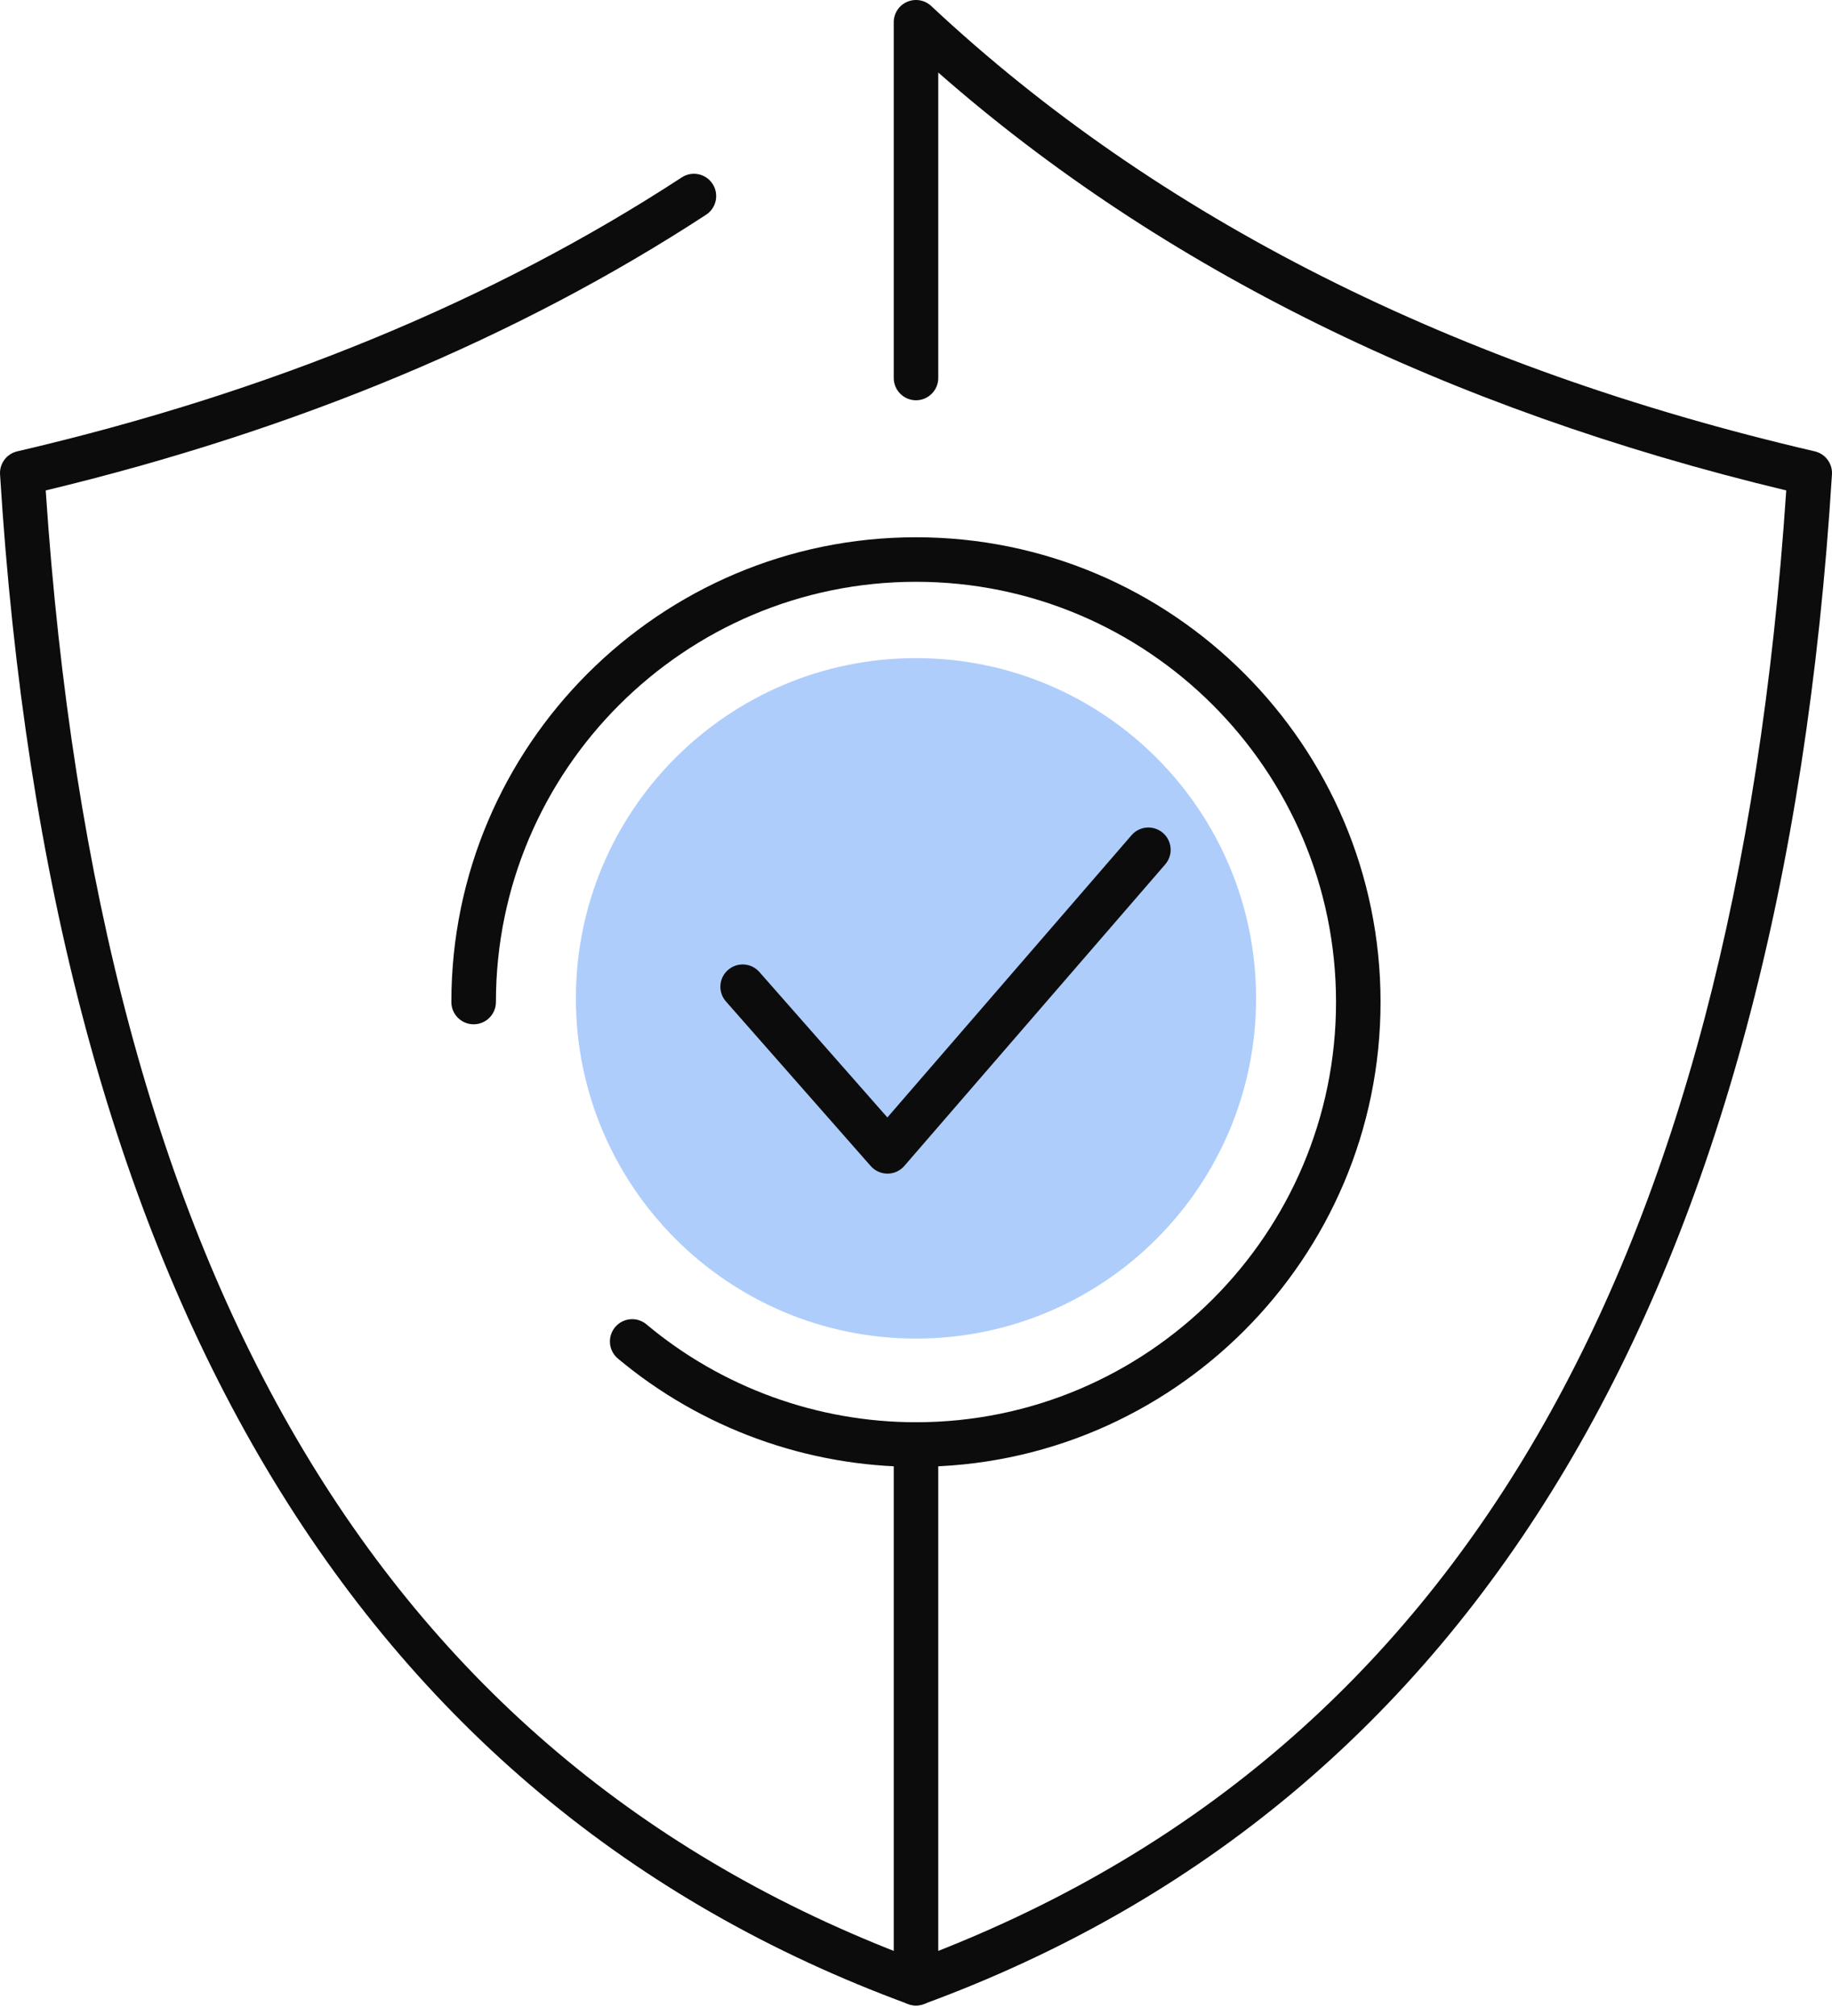 <svg width="40" height="44" viewBox="0 0 40 44" fill="none" xmlns="http://www.w3.org/2000/svg">
<path d="M20 29.215C24.101 29.215 27.425 25.89 27.425 21.789C27.425 17.688 24.101 14.364 20 14.364C15.899 14.364 12.574 17.688 12.574 21.789C12.574 25.89 15.899 29.215 20 29.215Z" fill="#AECDFB"/>
<path d="M20 43.77C19.944 43.77 19.887 43.761 19.832 43.74C7.771 39.31 1.1 28.078 0.001 10.355C-0.014 10.118 0.145 9.905 0.376 9.851C5.89 8.569 10.771 6.558 14.885 3.872C15.11 3.725 15.411 3.788 15.558 4.013C15.705 4.239 15.642 4.54 15.416 4.687C11.308 7.369 6.459 9.392 0.998 10.704C2.157 28.006 8.43 38.516 20.167 42.828C20.419 42.92 20.548 43.2 20.456 43.452C20.384 43.648 20.198 43.77 20 43.77Z" fill="#0C0C0C"/>
<path d="M20 43.77C19.902 43.77 19.805 43.74 19.722 43.683C19.591 43.592 19.514 43.443 19.514 43.284V31.527C19.514 31.258 19.732 31.041 20 31.041C20.268 31.041 20.486 31.258 20.486 31.527V42.579C31.802 38.12 37.864 27.681 39.001 10.704C31.574 8.921 25.353 5.856 20.486 1.583V8.249C20.486 8.518 20.268 8.736 20 8.736C19.732 8.736 19.514 8.518 19.514 8.249V0.486C19.514 0.292 19.628 0.117 19.806 0.04C19.985 -0.037 20.191 -0.001 20.332 0.131C25.271 4.753 31.761 8.024 39.624 9.851C39.855 9.905 40.014 10.118 39.999 10.355C38.9 28.078 32.229 39.311 20.168 43.74C20.113 43.76 20.056 43.77 20 43.77Z" fill="#0C0C0C"/>
<path d="M20 32.014C17.622 32.014 15.311 31.174 13.491 29.651C13.285 29.479 13.258 29.172 13.43 28.966C13.602 28.76 13.909 28.732 14.115 28.905C15.761 30.283 17.85 31.041 20 31.041C25.056 31.041 29.171 26.927 29.171 21.87C29.171 16.813 25.056 12.698 20 12.698C14.943 12.698 10.828 16.812 10.828 21.87C10.828 22.138 10.61 22.356 10.342 22.356C10.073 22.356 9.855 22.138 9.855 21.87C9.855 16.276 14.406 11.726 20 11.726C25.593 11.726 30.143 16.276 30.143 21.87C30.143 27.463 25.593 32.014 20 32.014Z" fill="#0C0C0C"/>
<path d="M19.377 25.615C19.238 25.615 19.105 25.555 19.012 25.45L15.85 21.857C15.673 21.655 15.692 21.348 15.894 21.171C16.096 20.993 16.403 21.013 16.58 21.214L19.375 24.389L24.706 18.229C24.881 18.025 25.189 18.004 25.392 18.179C25.595 18.355 25.617 18.662 25.442 18.865L19.745 25.447C19.653 25.553 19.52 25.615 19.379 25.615C19.379 25.615 19.378 25.615 19.377 25.615Z" fill="#0C0C0C"/>
</svg>

